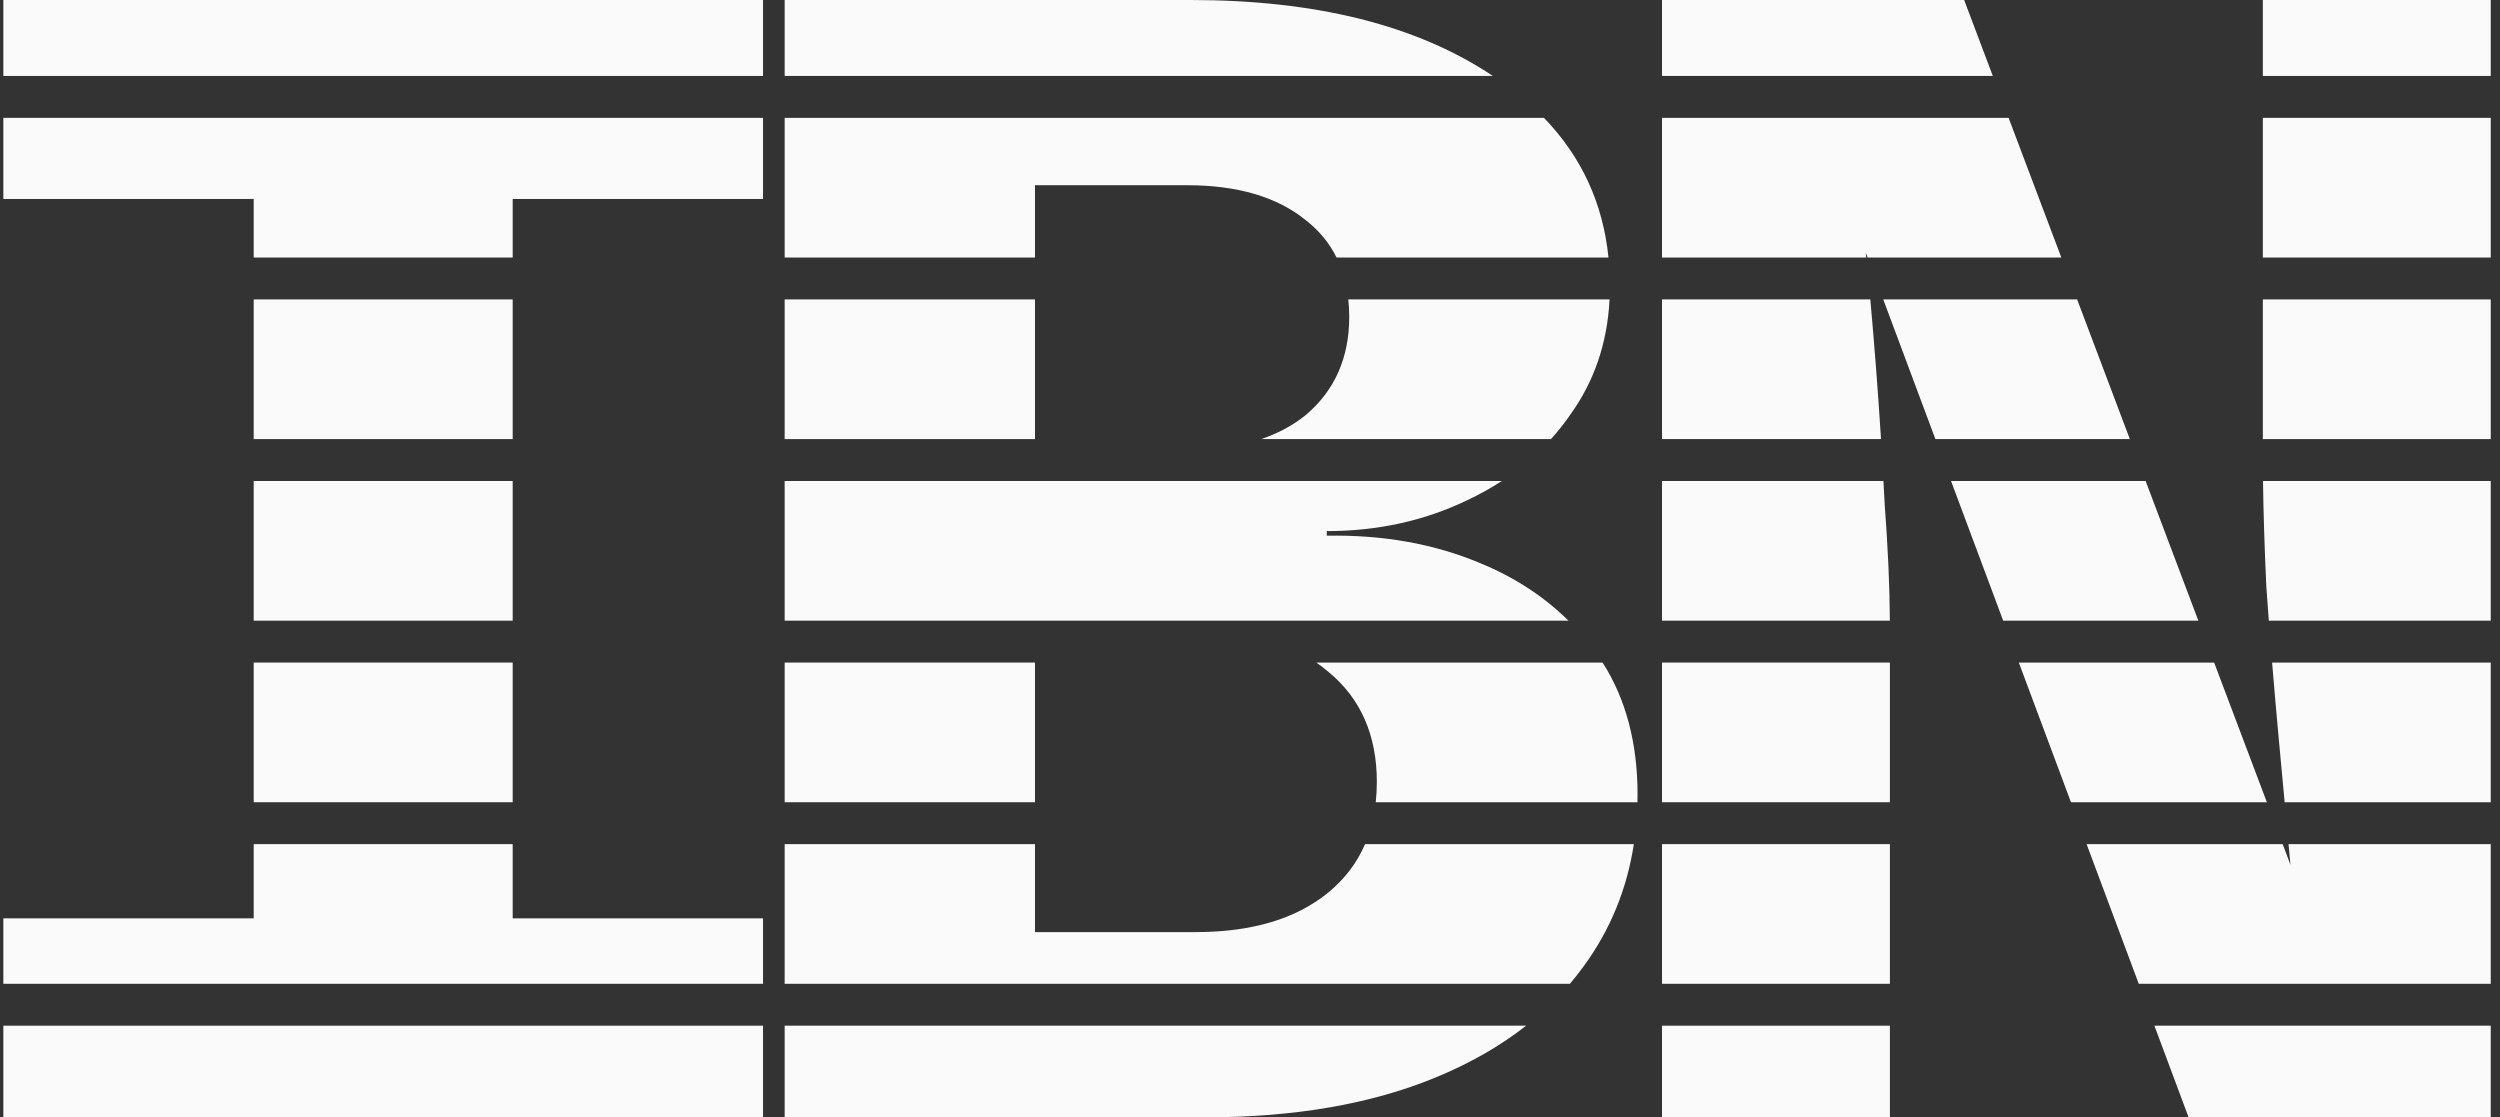 <svg width="179" height="80" viewBox="0 0 179 80" fill="none" xmlns="http://www.w3.org/2000/svg">
<rect x="0" y="0" width="179" height="80" fill="#333333" stroke="none"/>
<path d="M54.633 80H0.24V73.439H54.633V80Z" fill="#FAFAFA"/>
<path d="M36.708 65.754H54.633V70.439H0.24V65.754H18.165V60.44H36.708V65.754Z" fill="#FAFAFA"/>
<path d="M36.708 57.44H18.165V47.44H36.708V57.44Z" fill="#FAFAFA"/>
<path d="M36.708 44.44H18.165V34.44H36.708V44.44Z" fill="#FAFAFA"/>
<path d="M36.708 31.439H18.165V21.439H36.708V31.439Z" fill="#FAFAFA"/>
<path d="M54.633 14.246H36.708V18.439H18.165V14.246H0.24V8.439H54.633V14.246Z" fill="#FAFAFA"/>
<path d="M54.633 5.439H0.24V0H54.633V5.439Z" fill="#FAFAFA"/>
<path d="M135.317 80H119V73.439H135.317V80Z" fill="#FAFAFA"/>
<path d="M178.337 80H156.704L154.255 73.439H178.337V80Z" fill="#FAFAFA"/>
<path d="M135.317 70.439H119V60.44H135.317V70.439Z" fill="#FAFAFA"/>
<path d="M163.997 61.918C163.953 61.438 163.906 60.945 163.859 60.44H178.337V70.439H153.135L149.401 60.44H163.439L163.997 61.918Z" fill="#FAFAFA"/>
<path d="M135.317 57.44H119V47.44H135.317V57.44Z" fill="#FAFAFA"/>
<path d="M162.307 57.44H148.281L144.548 47.44H158.533L162.307 57.44Z" fill="#FAFAFA"/>
<path d="M178.337 57.44H163.581C163.44 55.923 163.292 54.31 163.132 52.602C162.973 50.873 162.823 49.152 162.683 47.44H178.337V57.44Z" fill="#FAFAFA"/>
<path d="M134.947 36.164C135.179 39.243 135.3 42.001 135.314 44.44H119V34.44H134.854C134.886 35.013 134.918 35.588 134.947 36.164Z" fill="#FAFAFA"/>
<path d="M157.401 44.44H143.428L139.694 34.44H153.628L157.401 44.44Z" fill="#FAFAFA"/>
<path d="M178.337 44.44H162.447C162.385 43.615 162.324 42.793 162.267 41.973C162.135 39.112 162.059 36.6 162.032 34.44H178.337V44.44Z" fill="#FAFAFA"/>
<path d="M133.914 21.439C134.052 22.96 134.191 24.617 134.329 26.411C134.457 28.077 134.574 29.753 134.68 31.439H119V21.439H133.914Z" fill="#FAFAFA"/>
<path d="M152.496 31.439H138.574L134.841 21.439H148.723L152.496 31.439Z" fill="#FAFAFA"/>
<path d="M178.337 31.439H162.02V21.439H178.337V31.439Z" fill="#FAFAFA"/>
<path d="M147.591 18.439H133.721L133.587 18.082C133.599 18.2 133.611 18.319 133.623 18.439H119V8.439H143.817L147.591 18.439Z" fill="#FAFAFA"/>
<path d="M178.337 18.439H162.02V8.439H178.337V18.439Z" fill="#FAFAFA"/>
<path d="M142.686 5.439H119V0H140.633L142.686 5.439Z" fill="#FAFAFA"/>
<path d="M178.337 5.439H162.02V0H178.337V5.439Z" fill="#FAFAFA"/>
<path d="M109.271 73.439C107.415 74.895 105.254 76.134 102.785 77.15C98.17 79.05 92.689 80 86.344 80H56.181V73.439H109.271Z" fill="#FAFAFA"/>
<path d="M74.106 66.739H85.602C89.64 66.739 92.813 65.79 95.12 63.891C96.29 62.928 97.162 61.777 97.739 60.44H116.983C116.489 63.661 115.3 66.564 113.416 69.15C113.097 69.593 112.76 70.022 112.406 70.439H56.181V60.44H74.106V66.739Z" fill="#FAFAFA"/>
<path d="M74.106 57.44H56.181V47.44H74.106V57.44Z" fill="#FAFAFA"/>
<path d="M114.748 47.44C116.413 50.055 117.248 53.199 117.248 56.877C117.248 57.065 117.245 57.253 117.241 57.44H98.503C98.553 56.975 98.582 56.496 98.582 56C98.582 52.639 97.428 50.009 95.12 48.109C94.842 47.872 94.551 47.648 94.248 47.44H114.748Z" fill="#FAFAFA"/>
<path d="M107.529 34.44C106.743 34.952 105.904 35.419 105.01 35.836C101.961 37.297 98.623 38.027 94.997 38.027V38.356C99.035 38.283 102.703 38.941 105.999 40.329C108.446 41.335 110.546 42.706 112.302 44.44H56.181V34.44H107.529Z" fill="#FAFAFA"/>
<path d="M74.106 31.439H56.181V21.439H74.106V31.439Z" fill="#FAFAFA"/>
<path d="M115.244 21.439C115.087 24.555 114.15 27.307 112.427 29.698C112.005 30.311 111.545 30.89 111.052 31.439H90.305C91.529 31.025 92.599 30.445 93.514 29.698C95.574 27.945 96.605 25.607 96.605 22.685C96.605 22.255 96.58 21.84 96.538 21.439H115.244Z" fill="#FAFAFA"/>
<path d="M110.549 8.439C113.234 11.219 114.773 14.552 115.167 18.439H95.699C95.188 17.407 94.461 16.52 93.514 15.781C91.453 14.101 88.609 13.261 84.983 13.261H74.106V18.439H56.181V8.439H110.549Z" fill="#FAFAFA"/>
<path d="M85.231 0C94.255 4.92161e-05 101.473 1.814 106.888 5.439H56.181V0H85.231Z" fill="#FAFAFA"/>
</svg>
